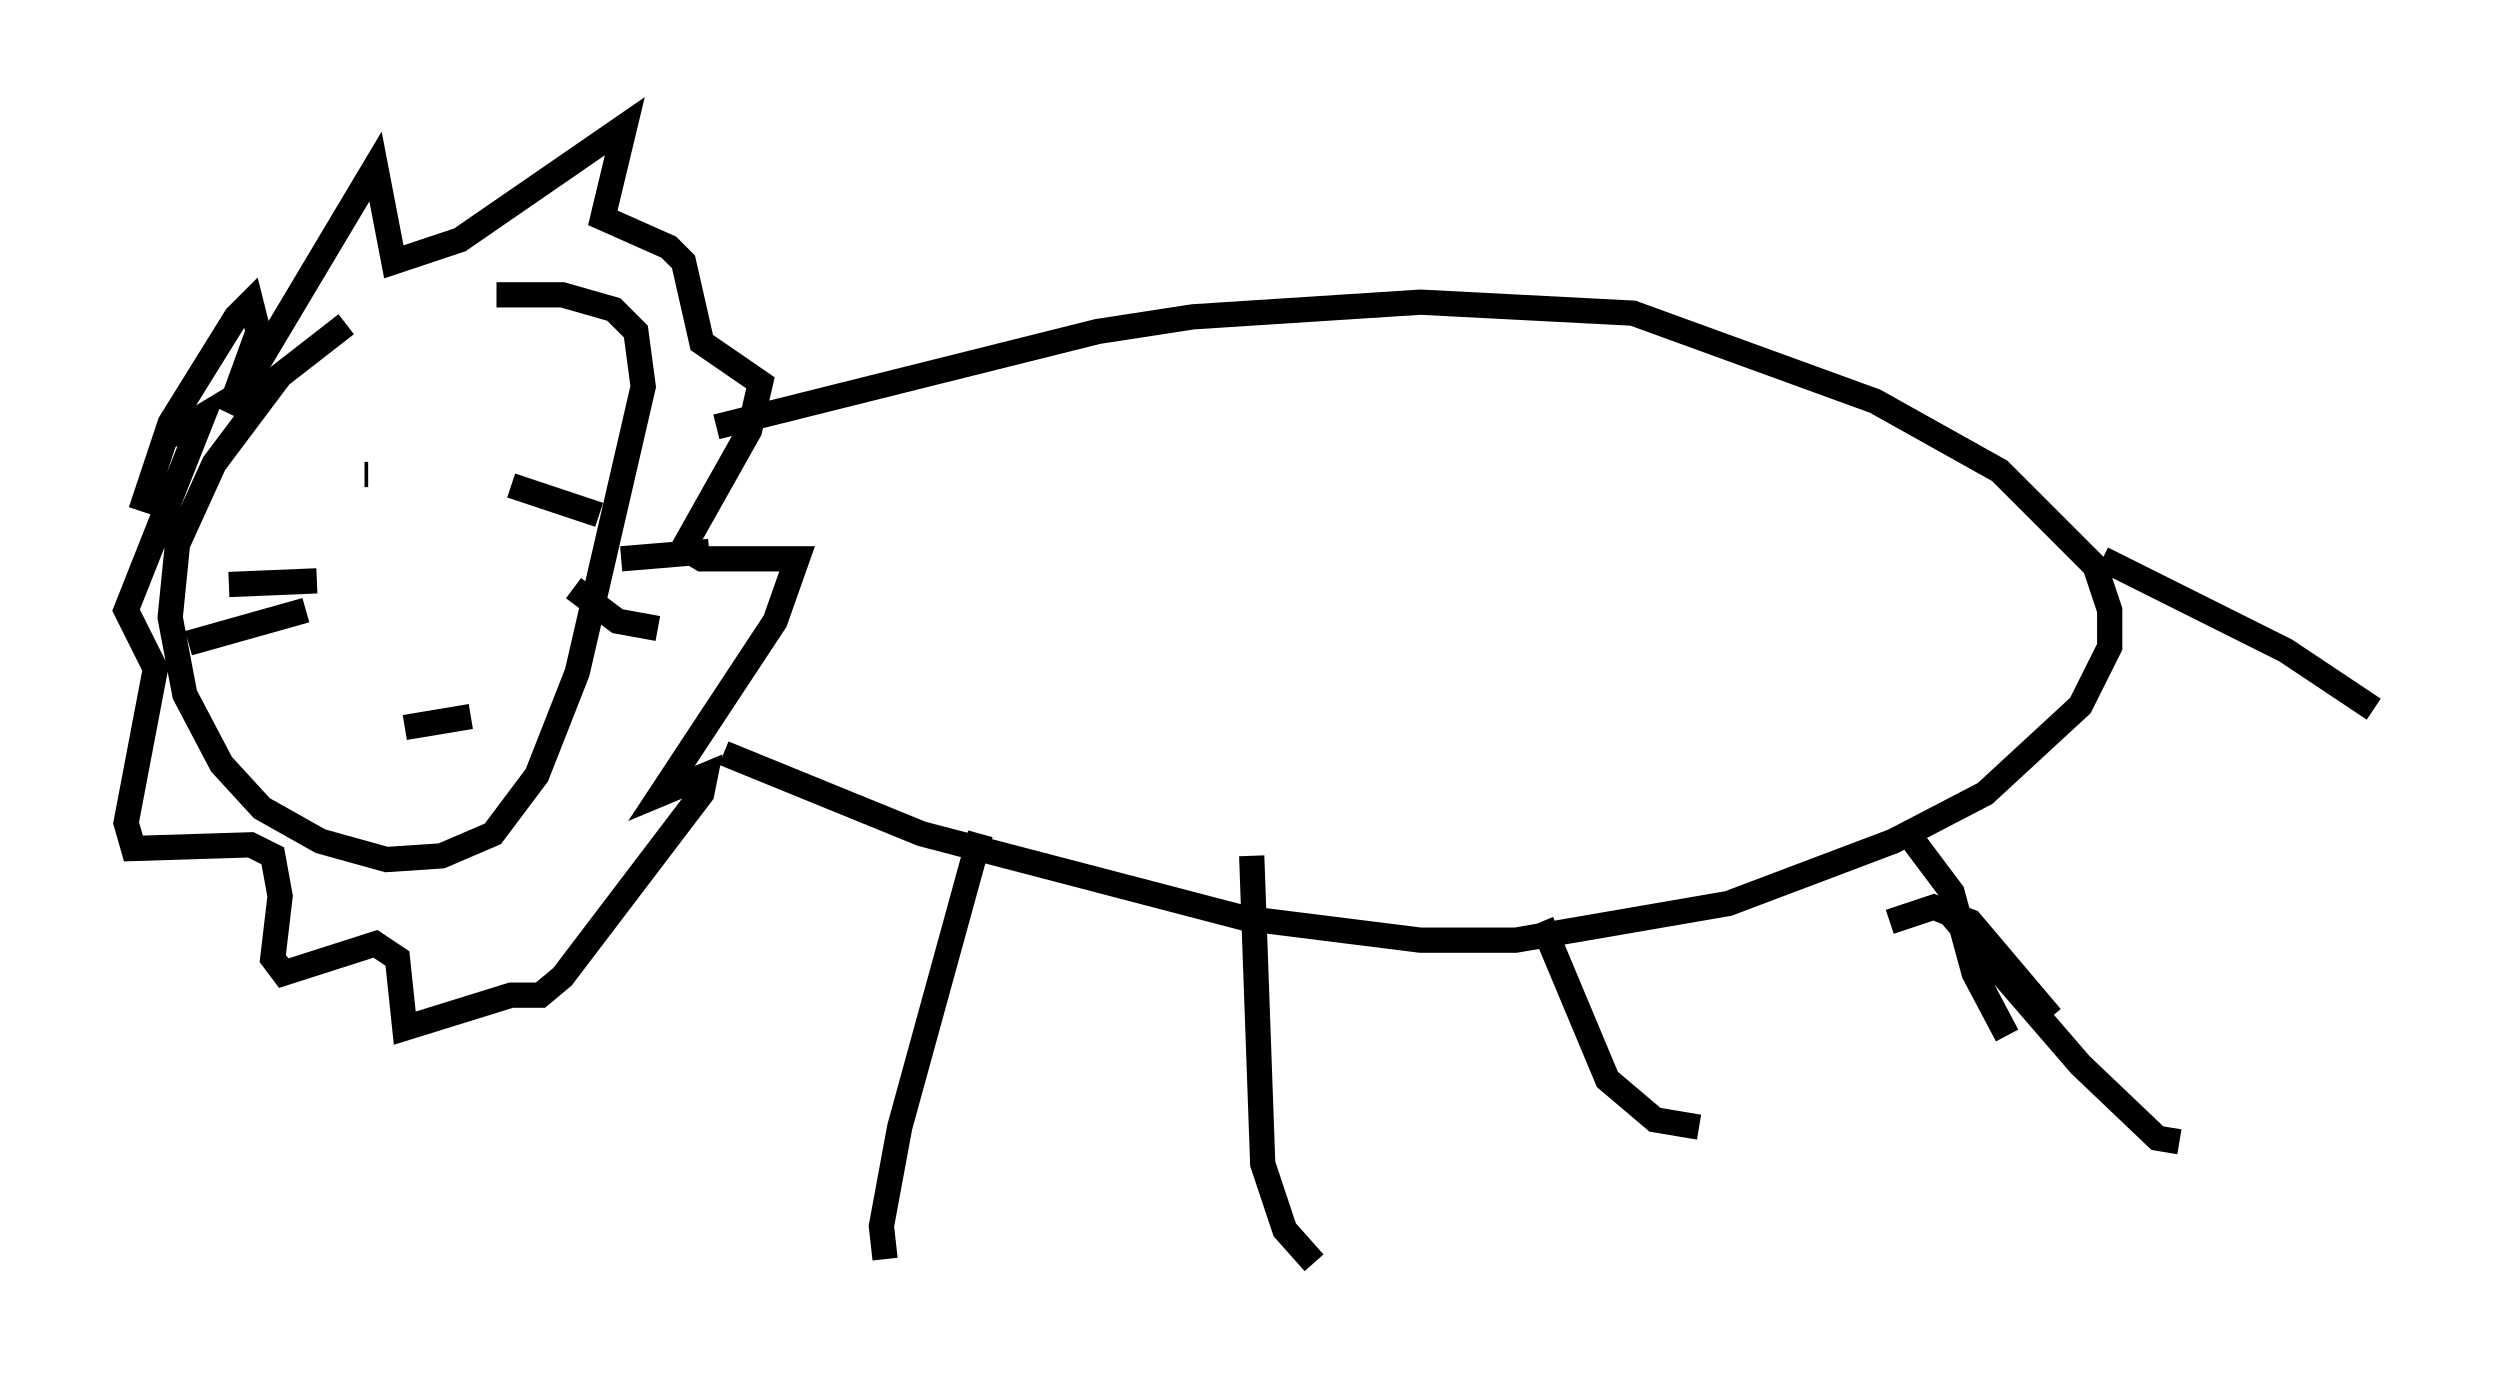 <?xml version="1.0" encoding="utf-8" ?>
<svg baseProfile="full" height="55.028" version="1.1" width="99.039" xmlns="http://www.w3.org/2000/svg" xmlns:ev="http://www.w3.org/2001/xml-events" xmlns:xlink="http://www.w3.org/1999/xlink"><defs /><rect fill="white" height="55.028" width="99.039" x="0" y="0" /><path d="M20.251, 9.503 m-6.536, 3.341 l-2.615, 2.034 -2.615, 3.486 l-1.453, 3.196 -0.291, 2.905 l0.581, 3.05 1.453, 2.76 l1.598, 1.743 2.324, 1.307 l2.615, 0.726 2.179, -0.145 l2.034, -0.872 1.743, -2.324 l1.598, -4.067 2.615, -11.33 l-0.291, -2.179 -0.872, -0.872 l-2.034, -0.581 -2.615, 0.0 m-5.229, 7.117 l0.145, 0.0 m5.229, -0.436 l0.0, 0.0 m-2.615, 4.793 l0.0, 0.0 m-1.162, 5.665 l2.615, -0.436 m-13.073, -8.134 l1.162, -3.486 2.615, -4.212 l0.581, -0.581 0.291, 1.162 l-1.162, 3.196 5.81, -9.732 l0.726, 3.777 2.615, -0.872 l6.536, -4.503 -0.872, 3.631 l2.615, 1.162 0.581, 0.581 l0.726, 3.196 2.324, 1.598 l-0.436, 1.888 -2.615, 4.648 l0.726, 0.436 3.777, 0.0 l-0.872, 2.469 -4.503, 6.827 l1.743, -0.726 -0.145, 0.726 l-5.52, 7.263 -0.872, 0.726 l-1.162, 0.0 -4.212, 1.307 l-0.291, -2.76 -0.872, -0.581 l-3.631, 1.162 -0.436, -0.581 l0.291, -2.469 -0.291, -1.598 l-0.872, -0.436 -4.648, 0.145 l-0.291, -1.017 1.162, -6.101 l-1.162, -2.324 3.05, -7.698 l-1.453, 0.872 m21.788, -0.436 l15.106, -3.777 3.777, -0.581 l9.006, -0.581 8.425, 0.436 l9.587, 3.486 4.939, 2.76 l3.777, 3.777 0.581, 1.743 l0.0, 1.453 -1.162, 2.324 l-3.777, 3.486 -3.631, 1.888 l-6.536, 2.469 -8.425, 1.453 l-3.777, 0.0 -6.972, -0.872 l-12.782, -3.341 -7.844, -3.196 m10.168, 3.196 l-3.196, 11.62 -0.726, 3.922 l0.145, 1.307 m14.525, -15.978 l0.436, 12.201 0.872, 2.615 l1.162, 1.307 m9.006, -13.508 l2.615, 6.246 1.888, 1.598 l1.743, 0.291 m9.587, -8.86 l5.52, 6.391 3.05, 2.905 l0.872, 0.145 m-3.05, -23.095 l7.263, 3.631 3.486, 2.324 m-19.173, 8.425 l1.743, -0.581 1.453, 0.581 l3.196, 3.777 m-1.743, 0.726 l-1.307, -2.469 -0.872, -3.196 l-1.743, -2.324 m-50.983, -10.894 l3.486, -0.291 m-5.374, 1.453 l1.743, 1.307 1.598, 0.291 m-5.81, -5.665 l3.486, 1.162 m-11.184, 2.615 l-3.486, 0.145 m3.05, 1.017 l-4.648, 1.307 " fill="none" stroke="black" stroke-width="1" /></svg>